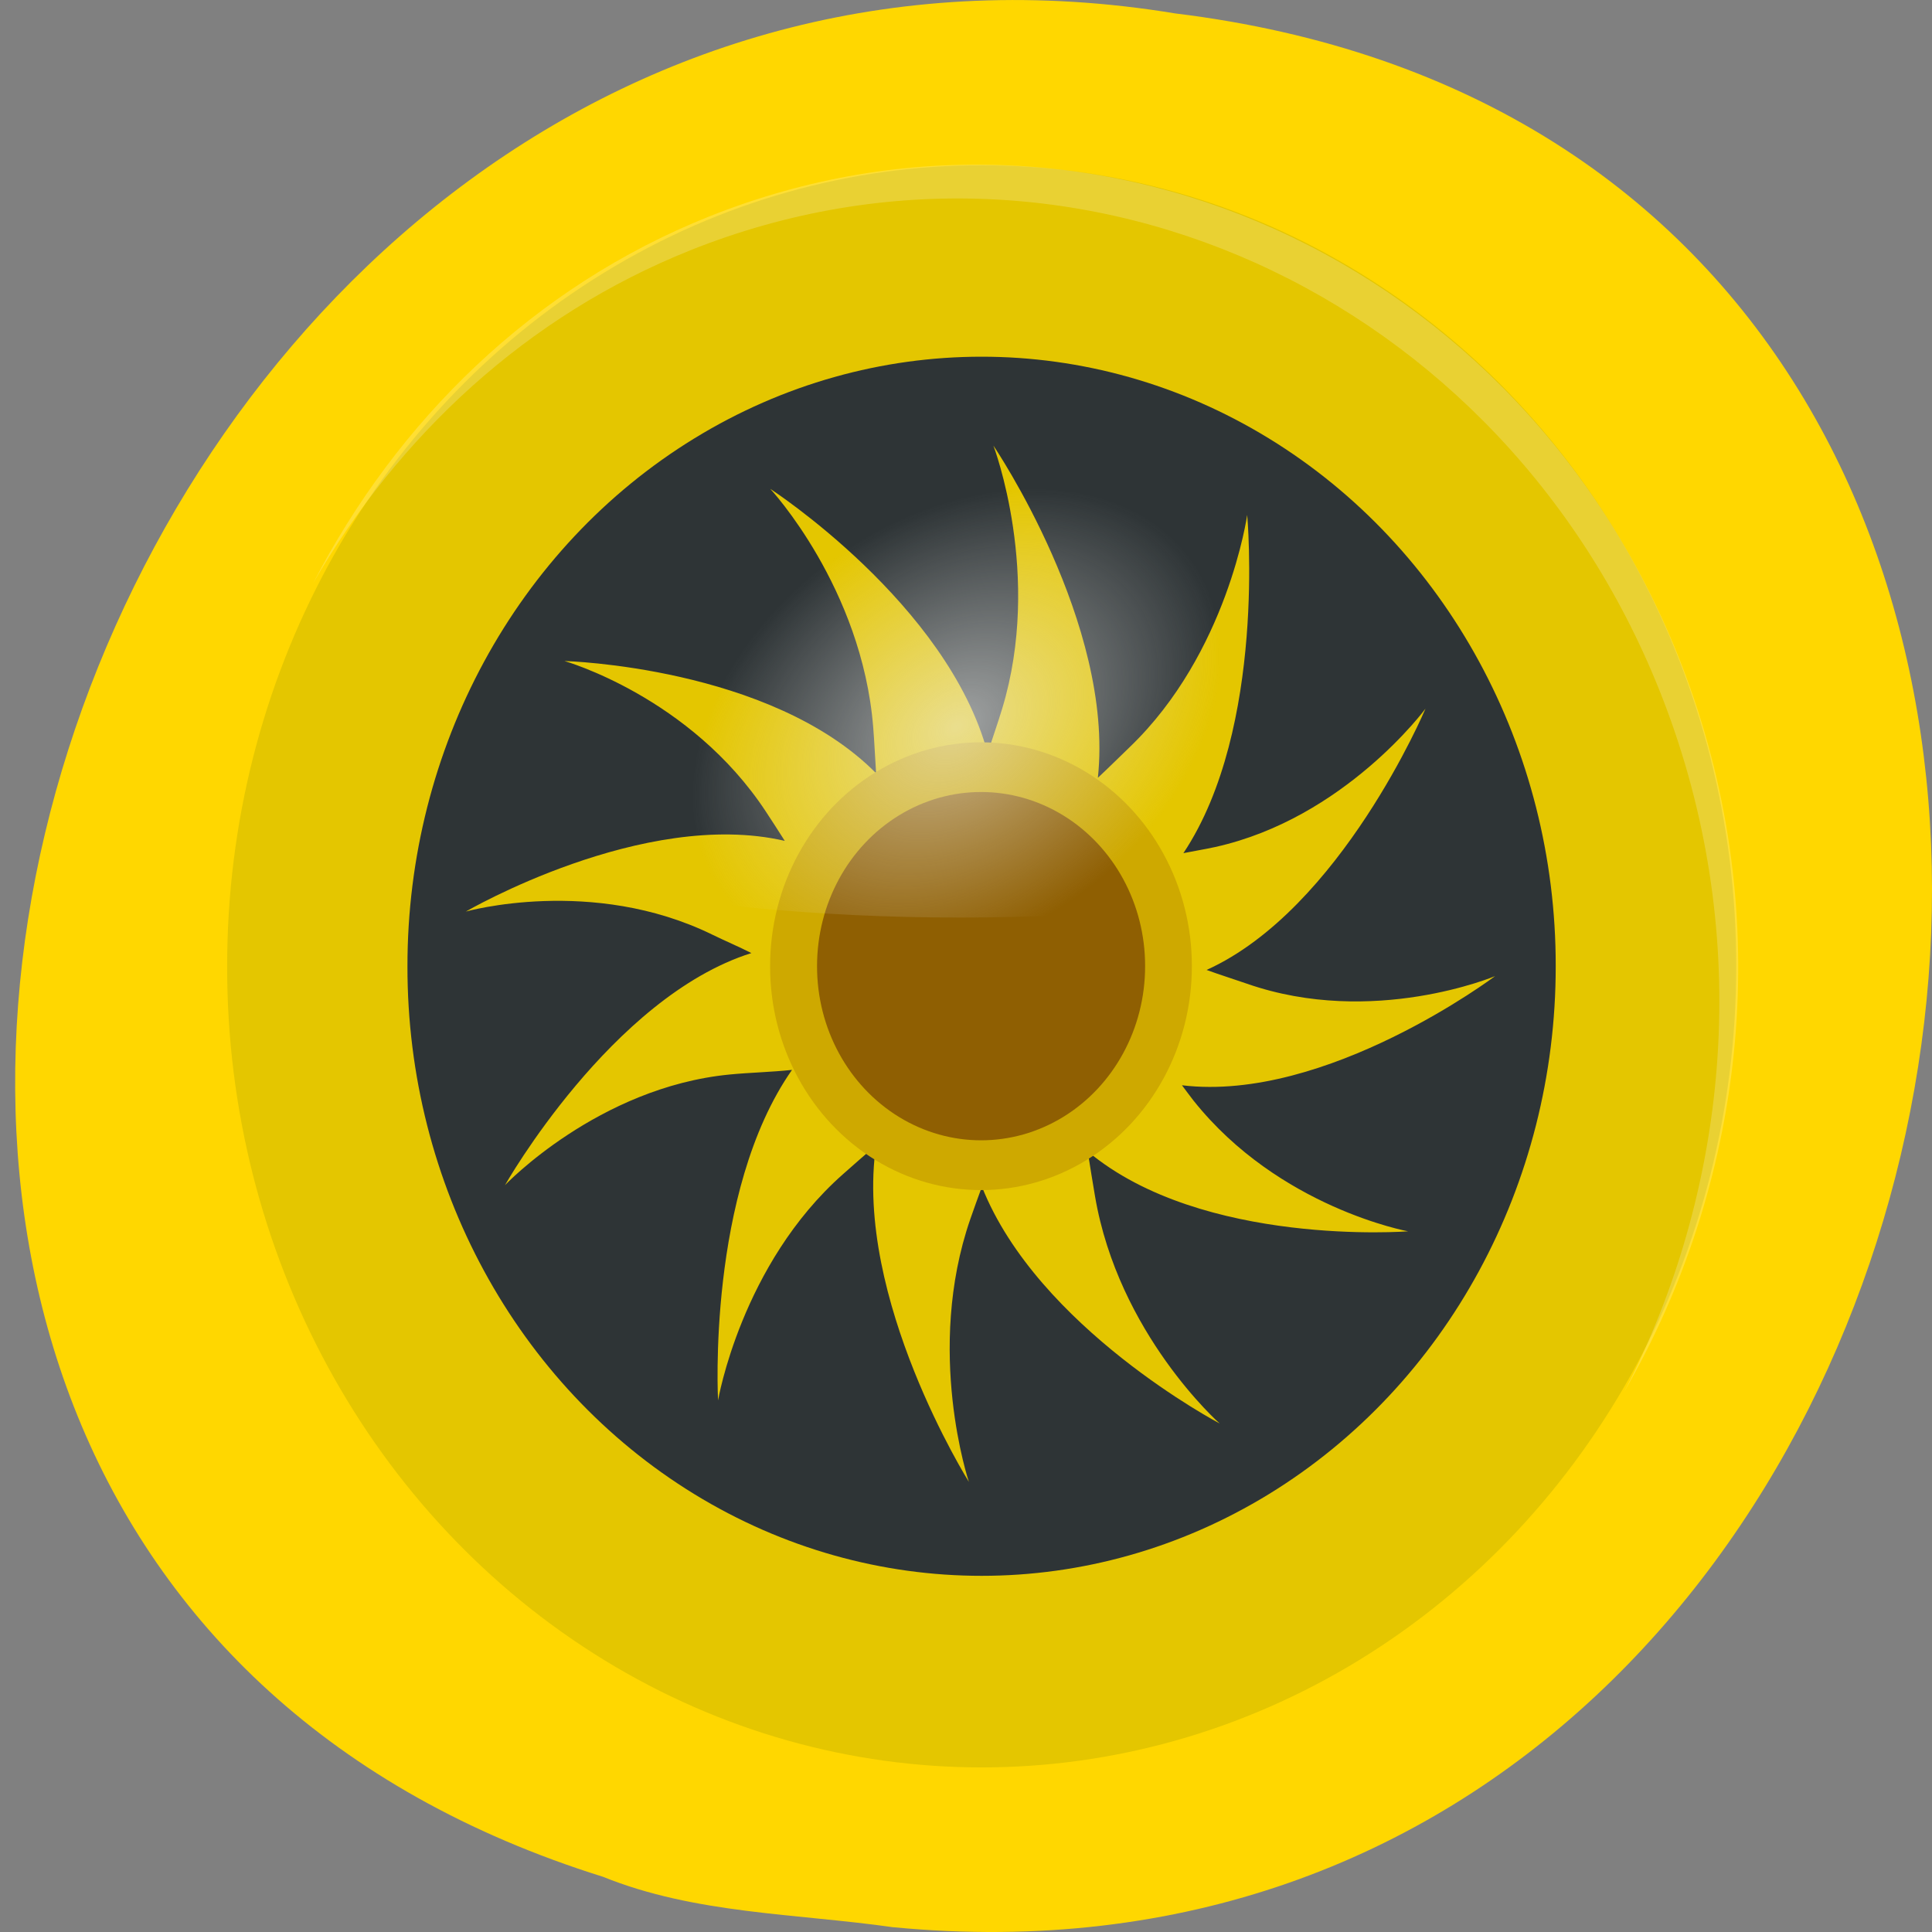 <svg xmlns="http://www.w3.org/2000/svg" xmlns:xlink="http://www.w3.org/1999/xlink" viewBox="0 0 256 256"><rect x="0" y="0" width="256" height="256" fill="#808080" stroke="none"/><defs><path id="1" d="m 186.5 20.517 c 0.001 1.201 -0.638 2.311 -1.678 2.912 -1.04 0.601 -2.321 0.601 -3.361 0 -1.04 -0.601 -1.68 -1.711 -1.678 -2.912 -0.001 -1.201 0.638 -2.311 1.678 -2.912 1.04 -0.601 2.321 -0.601 3.361 0 1.04 0.601 1.68 1.711 1.678 2.912 z"/><radialGradient gradientTransform="matrix(-6.964 -9.35 13.703 -9.087 1504.19 232.31)" gradientUnits="userSpaceOnUse" id="0" r="3.359" cy="-107.75" cx="57.44"><stop style="stop-color:#eeeeec"/><stop offset="1" style="stop-color:#eeeeec;stop-opacity:0"/></radialGradient></defs><g transform="translate(0 -796.36)"><path d="m 118.39 1051.73 c 154.06 14.765 195.54 -234.25 37.34 -253.59 -145.47 -23.968 -220.38 201.75 -75.841 246.9 c 12.22 4.946 25.584 4.852 38.503 6.696 z" style="fill:#ffd700;color:#000"/><g transform="matrix(0.679 0 0 0.72 379.55 407.07)"><use transform="matrix(43.842 0 0 43.842 -8396.7 -180.99)" xlink:href="#1" style="fill:#e4c600"/><use transform="matrix(33.36 0 0 33.36 -6477.03 34.06)" xlink:href="#1" style="fill:#2e3436"/><path d="m -365.11 622.72 c 0 0 9.6 23.792 1.698 48.38 -0.894 2.78 -1.884 5.38 -2.829 8.204 -7.821 -27.511 -42.43 -48.658 -42.43 -48.658 0 0 17.883 18.12 20.09 43.849 0.239 2.786 0.361 5.646 0.566 8.487 -20.618 -19.649 -60.822 -20.651 -60.822 -20.651 0 0 24.551 6.544 39.32 27.724 1.227 1.759 2.467 3.569 3.678 5.375 -27.607 -6.03 -62.24 13.01 -62.24 13.01 0 0 24.643 -6.569 48.09 4.243 2.519 1.162 5.089 2.176 7.638 3.395 -27.336 8.132 -48.09 42.717 -48.09 42.717 0 0 18.13 -18.01 43.849 -20.368 3.985 -0.366 8.07 -0.438 12.164 -0.849 -16.671 22.471 -14.428 60.822 -14.428 60.822 0 0 4.503 -25.04 24.329 -41.586 2.124 -1.772 4.318 -3.6 6.507 -5.375 -4.373 28.18 18.11 61.954 18.11 61.954 0 0 -8.615 -24.13 0.283 -48.37 0.714 -1.946 1.502 -3.983 2.263 -5.941 10.932 26.01 46.39 43.566 46.39 43.566 0 0 -19.757 -16.454 -24.329 -41.868 -0.479 -2.662 -0.966 -5.487 -1.415 -8.204 22.348 17.654 62.52 14.71 62.52 14.71 0 0 -25.2 -4.323 -41.868 -24.05 -0.766 -0.907 -1.507 -1.902 -2.263 -2.829 28.25 3.21 61.11 -20.09 61.11 -20.09 0 0 -23.841 9.468 -48.38 1.414 -2.599 -0.853 -5.287 -1.64 -7.921 -2.546 26.23 -11.207 42.717 -48.09 42.717 -48.09 0 0 -15.746 20.17 -41.02 25.461 -2.051 0.429 -4.137 0.735 -6.224 1.132 16.283 -23.05 12.447 -62.24 12.447 -62.24 0 0 -3.779 25.379 -22.914 42.717 -2.087 1.891 -4.072 3.759 -6.224 5.658 3.219 -28.334 -20.369 -61.11 -20.369 -61.11 z" style="fill:#e4c600;fill-rule:evenodd"/><use transform="matrix(12.253 0 0 12.253 -2611.58 467.1)" xlink:href="#1" style="fill:#cea900"/><use transform="matrix(9.531 0 0 9.531 -2113.05 522.94)" xlink:href="#1" style="fill:#8f5f02"/><path d="m -368.57 571.09 c -69.6 0 -128.1 48.13 -144.08 112.83 36.24 15.936 86.08 25.624 140.93 25.624 57.777 0 109.7 -10.859 146.33 -28.321 -16.864 -63.33 -74.55 -110.14 -143.18 -110.14 z" style="fill:url(#0);opacity:0.6"/><path d="m -420.57 580.51 c -34.446 12.982 -60.911 37.589 -77.33 67.54 16.611 -27.09 41.621 -49.24 73.64 -61.31 76.58 -28.861 162.49 10.02 191.36 86.6 15.88 42.13 10.988 86.81 -9.101 123.45 23.12 -37.708 29.594 -85.12 12.799 -129.68 -28.861 -76.58 -114.78 -115.46 -191.36 -86.6 z" style="fill:#fff;opacity:0.2"/></g></g></svg>